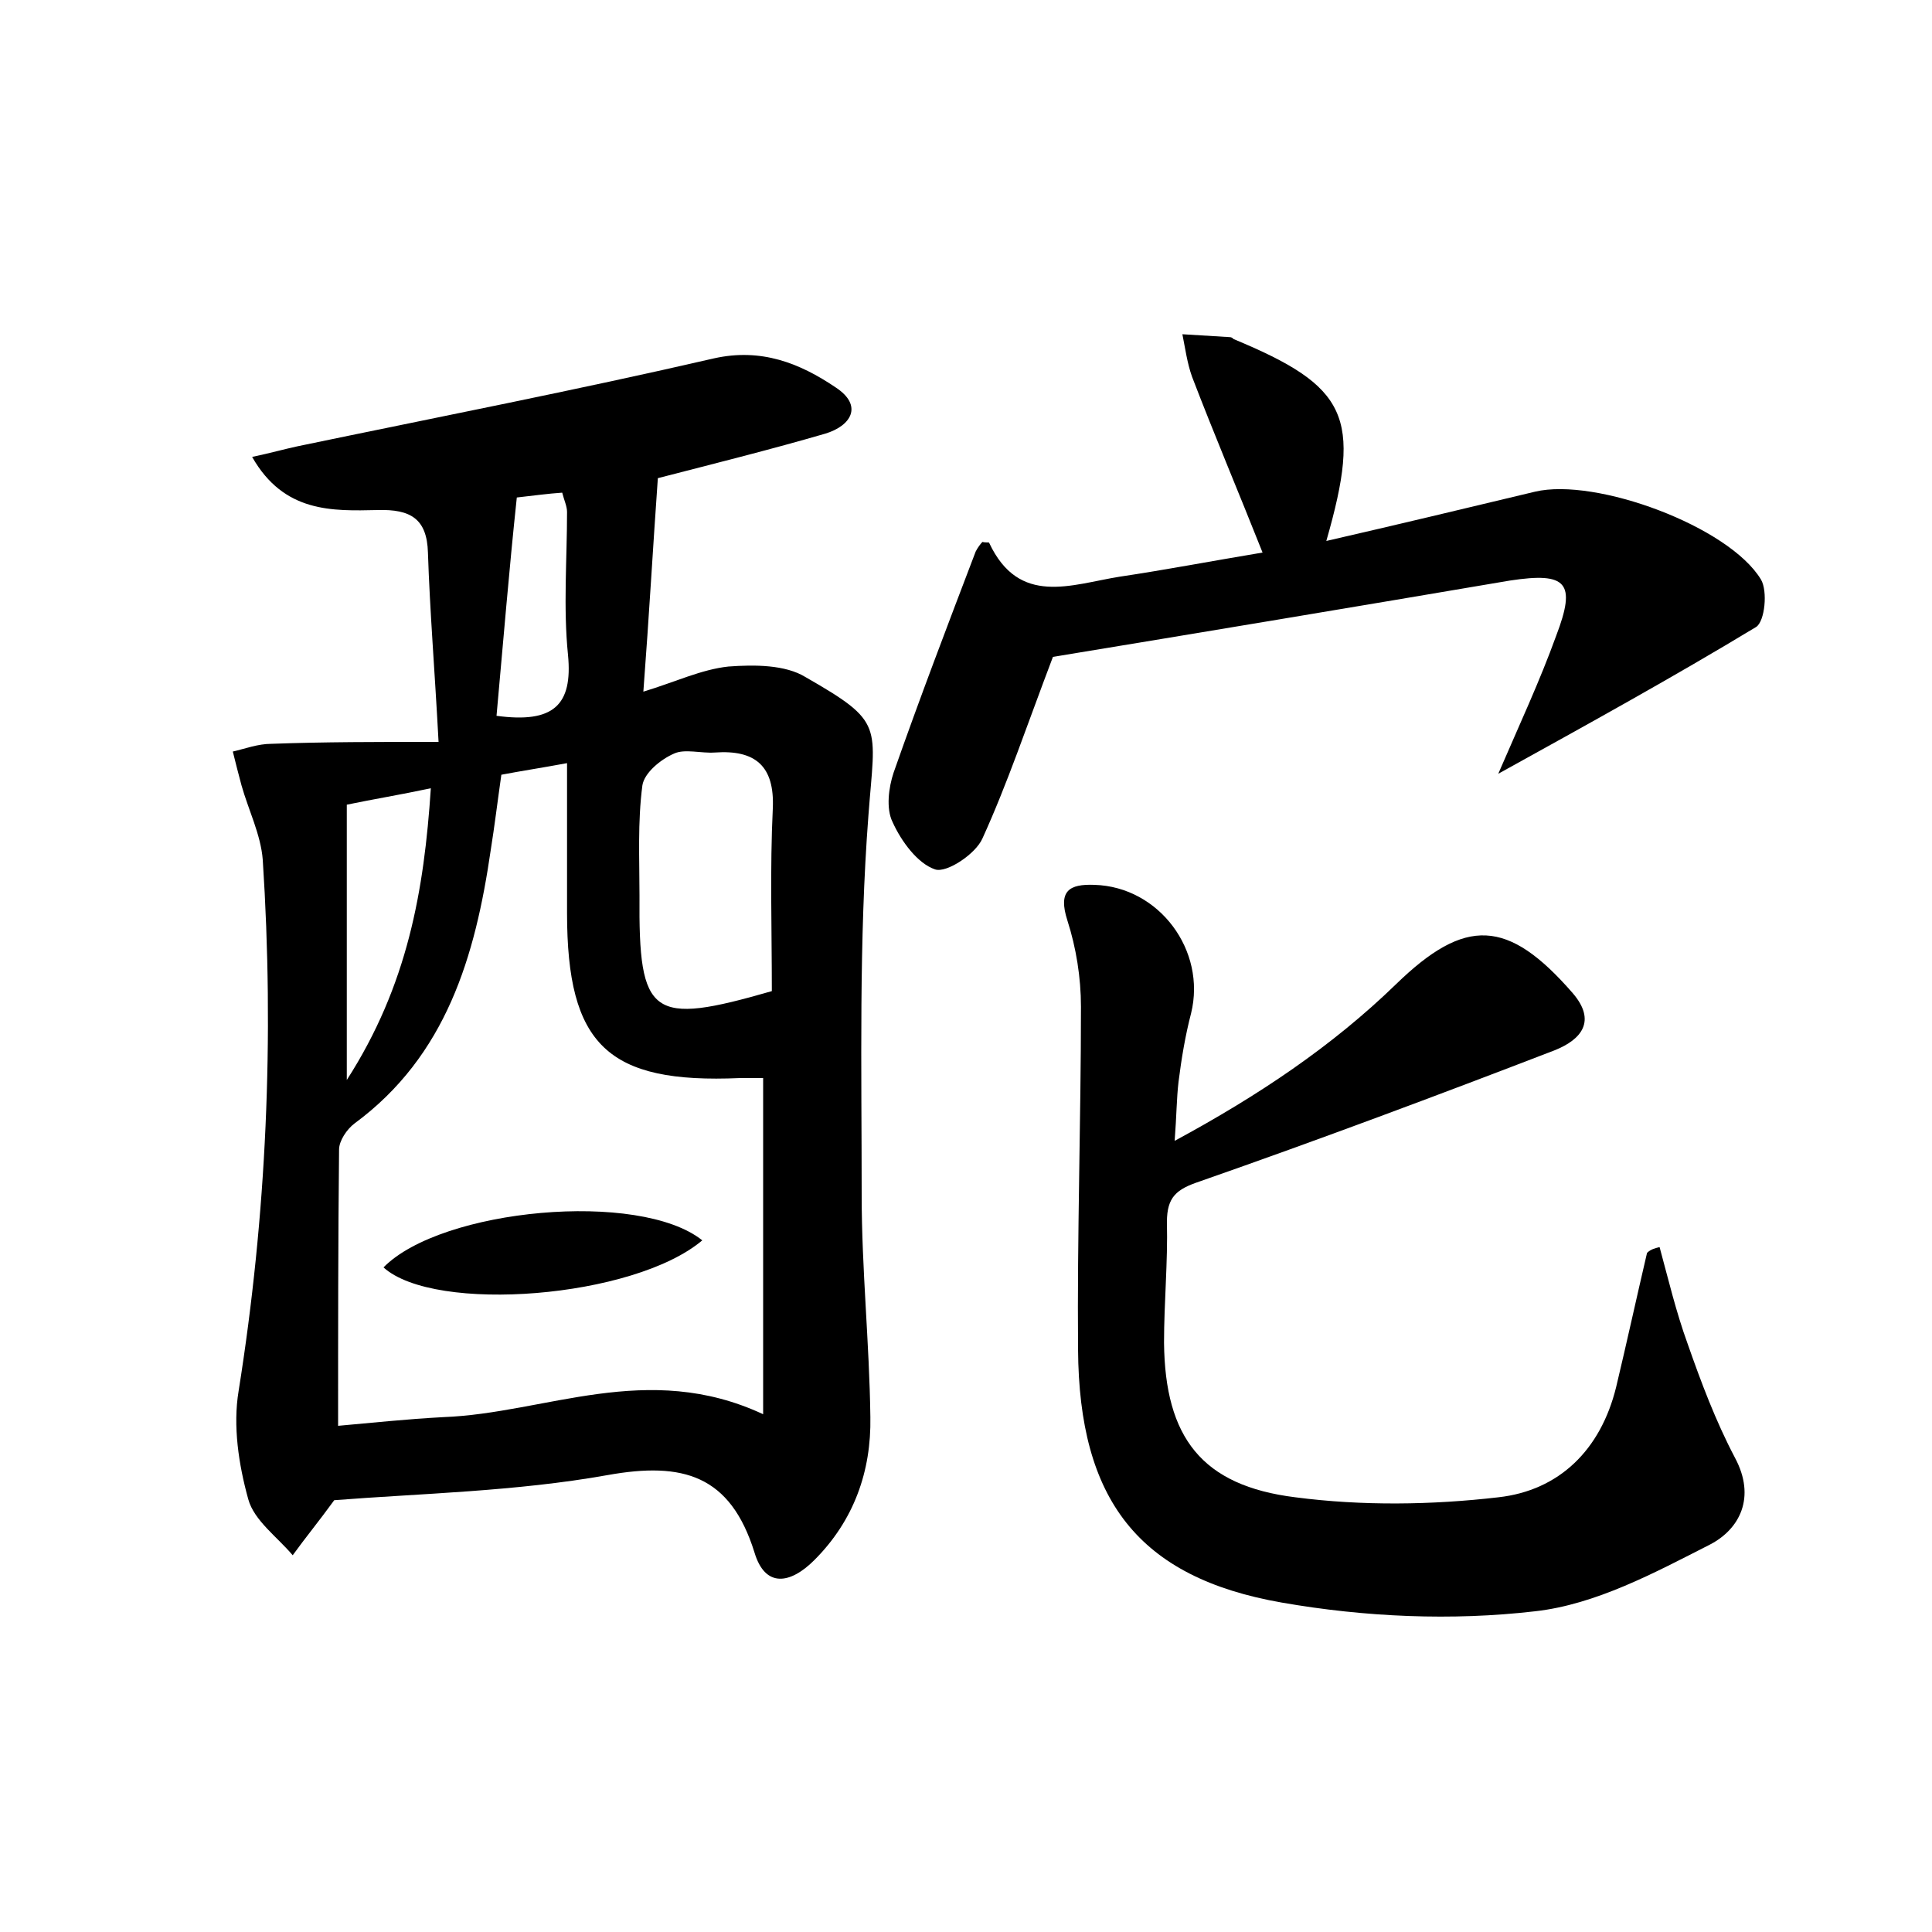 <?xml version="1.0" encoding="utf-8"?>
<!-- Generator: Adobe Illustrator 22.0.0, SVG Export Plug-In . SVG Version: 6.00 Build 0)  -->
<svg version="1.1" id="图层_1" xmlns="http://www.w3.org/2000/svg" xmlns:xlink="http://www.w3.org/1999/xlink" x="0px" y="0px"
	 viewBox="0 0 200 200" style="enable-background:new 0 0 200 200;" xml:space="preserve">
<style type="text/css">
	.st0{fill:#FFFFFF;}
</style>
<g>
	
	<path d="M45.4,76.8c-0.4-7.5-0.9-13.5-1.1-19.6c-0.1-3.5-1.8-4.5-5.2-4.4c-4.7,0.1-9.7,0.3-13-5.5c1.9-0.4,3.3-0.8,4.7-1.1
		c14.4-3,28.8-5.8,43.1-9.1c4.9-1.1,8.9,0.5,12.6,3c2.9,1.9,1.6,4-1.1,4.8c-5.5,1.6-11.1,3-17.3,4.6c-0.5,7-0.9,14.2-1.5,22.1
		c3.3-1,6-2.3,8.8-2.6c2.7-0.2,5.9-0.2,8,1.1c8.2,4.7,7.2,4.9,6.5,14.3c-1,13-0.7,26.2-0.7,39.3c0,7.7,0.8,15.3,0.9,23
		c0.1,5.6-1.7,10.7-5.8,14.8c-2.5,2.5-5.1,2.9-6.2-0.8c-2.5-8-7.4-9.4-15.2-8c-9.5,1.7-19.4,1.9-28.3,2.6c-1.6,2.2-3,3.9-4.3,5.7
		c-1.6-1.9-4-3.6-4.6-5.8c-1-3.6-1.6-7.6-1-11.2c2.9-18.2,3.7-36.6,2.5-55c-0.2-2.6-1.5-5.2-2.2-7.7c-0.3-1.1-0.6-2.3-0.9-3.5
		c1.3-0.3,2.6-0.8,4-0.8C33.5,76.8,39,76.8,45.4,76.8z M79,111.6c-0.5,0-1.4,0-2.4,0c-13.7,0.6-17.9-3.4-17.9-17.1
		c0-5.1,0-10.1,0-15.5c-2.7,0.5-4.7,0.8-6.8,1.2c-0.4,2.8-0.7,5.3-1.1,7.8c-1.6,11-4.6,21.3-14.1,28.3c-0.8,0.6-1.6,1.8-1.6,2.7
		c-0.1,9.4-0.1,18.7-0.1,28.6c3.4-0.3,7.1-0.7,10.9-0.9c10.6-0.4,21.1-5.9,33.1-0.3C79,134.5,79,123.3,79,111.6z M79.9,102.6
		c0-6.5-0.2-12.7,0.1-18.9c0.2-4.4-1.8-6.1-6-5.8c-1.4,0.1-3.1-0.4-4.2,0.1c-1.4,0.6-3.1,2-3.3,3.3c-0.5,3.8-0.3,7.6-0.3,11.4
		C66.1,105.3,67.4,106.2,79.9,102.6z M35.9,83.3c0,9.3,0,18.4,0,28.5c6.3-9.8,8-19.6,8.7-30.2C41.3,82.3,38.8,82.7,35.9,83.3z
		 M51.4,74.1c5.9,0.8,7.9-1.1,7.4-6.3c-0.5-4.9-0.1-9.9-0.1-14.8c0-0.6-0.3-1.2-0.5-2c-1.5,0.1-2.9,0.3-4.7,0.5
		C52.7,59,52.1,66.4,51.4,74.1z"/>
	<path d="M171.8,129.1c0.9,3.3,1.7,6.7,2.9,10c1.4,4,2.9,8,4.9,11.8c2.2,4.1,0.5,7.4-2.6,9c-5.7,2.9-11.8,6.2-18.1,6.9
		c-8.6,1-17.6,0.6-26.2-0.9c-14.9-2.6-21-10.7-21.1-26.2c-0.1-11.8,0.3-23.7,0.3-35.5c0-3-0.5-6.1-1.4-8.9c-1-3.1,0.2-3.8,2.8-3.7
		c6.7,0.2,11.6,6.8,10,13.3c-0.6,2.3-1,4.7-1.3,7.1c-0.2,1.7-0.2,3.5-0.4,6.1c8.7-4.7,16.3-9.8,22.9-16.2c7.2-7,11.6-6.8,18.3,0.9
		c2.5,2.9,0.9,4.8-1.8,5.9c-12.2,4.7-24.5,9.3-36.8,13.6c-2.4,0.8-3.4,1.6-3.4,4.2c0.1,4.2-0.3,8.3-0.3,12.5
		c0.1,9.8,3.9,14.8,13.6,16c6.9,0.9,14.1,0.8,21,0c6.3-0.7,10.6-4.9,12.2-11.4c1.1-4.6,2.1-9.2,3.2-13.9
		C170.9,129.3,171.4,129.2,171.8,129.1z"/>
	<path d="M109,68c-2.7,7.1-4.7,13.1-7.3,18.8c-0.7,1.6-3.7,3.6-4.9,3.2c-1.8-0.6-3.5-2.9-4.4-4.9c-0.7-1.4-0.4-3.6,0.1-5.1
		c2.7-7.7,5.6-15.3,8.5-22.9c0.2-0.4,0.5-0.8,0.7-1c0.4,0.1,0.7,0,0.7,0.1c3.1,6.6,8.5,4.3,13.5,3.5c4.7-0.7,9.4-1.6,14.8-2.5
		c-2.5-6.3-5-12.2-7.3-18.2c-0.5-1.4-0.7-2.9-1-4.4c1.6,0.1,3.3,0.2,4.9,0.3c0.2,0,0.3,0.1,0.4,0.2c11.8,4.9,13.3,8,9.6,20.9
		c7.4-1.7,14.5-3.4,21.6-5.1c6.3-1.5,20.1,3.6,23.4,9.1c0.7,1.2,0.4,4.3-0.5,4.9c-8.6,5.2-17.3,10-26.7,15.2c2.2-5.1,4.3-9.6,6-14.3
		c2.1-5.5,1.1-6.6-4.8-5.7C140.4,62.8,124.2,65.5,109,68z"/>
	
	
	
	
	<path d="M72.7,128.4c-7.1,6-27.7,7.6-33,2.8C45.7,125.1,66.2,123.2,72.7,128.4z"/>
</g>
</svg>
